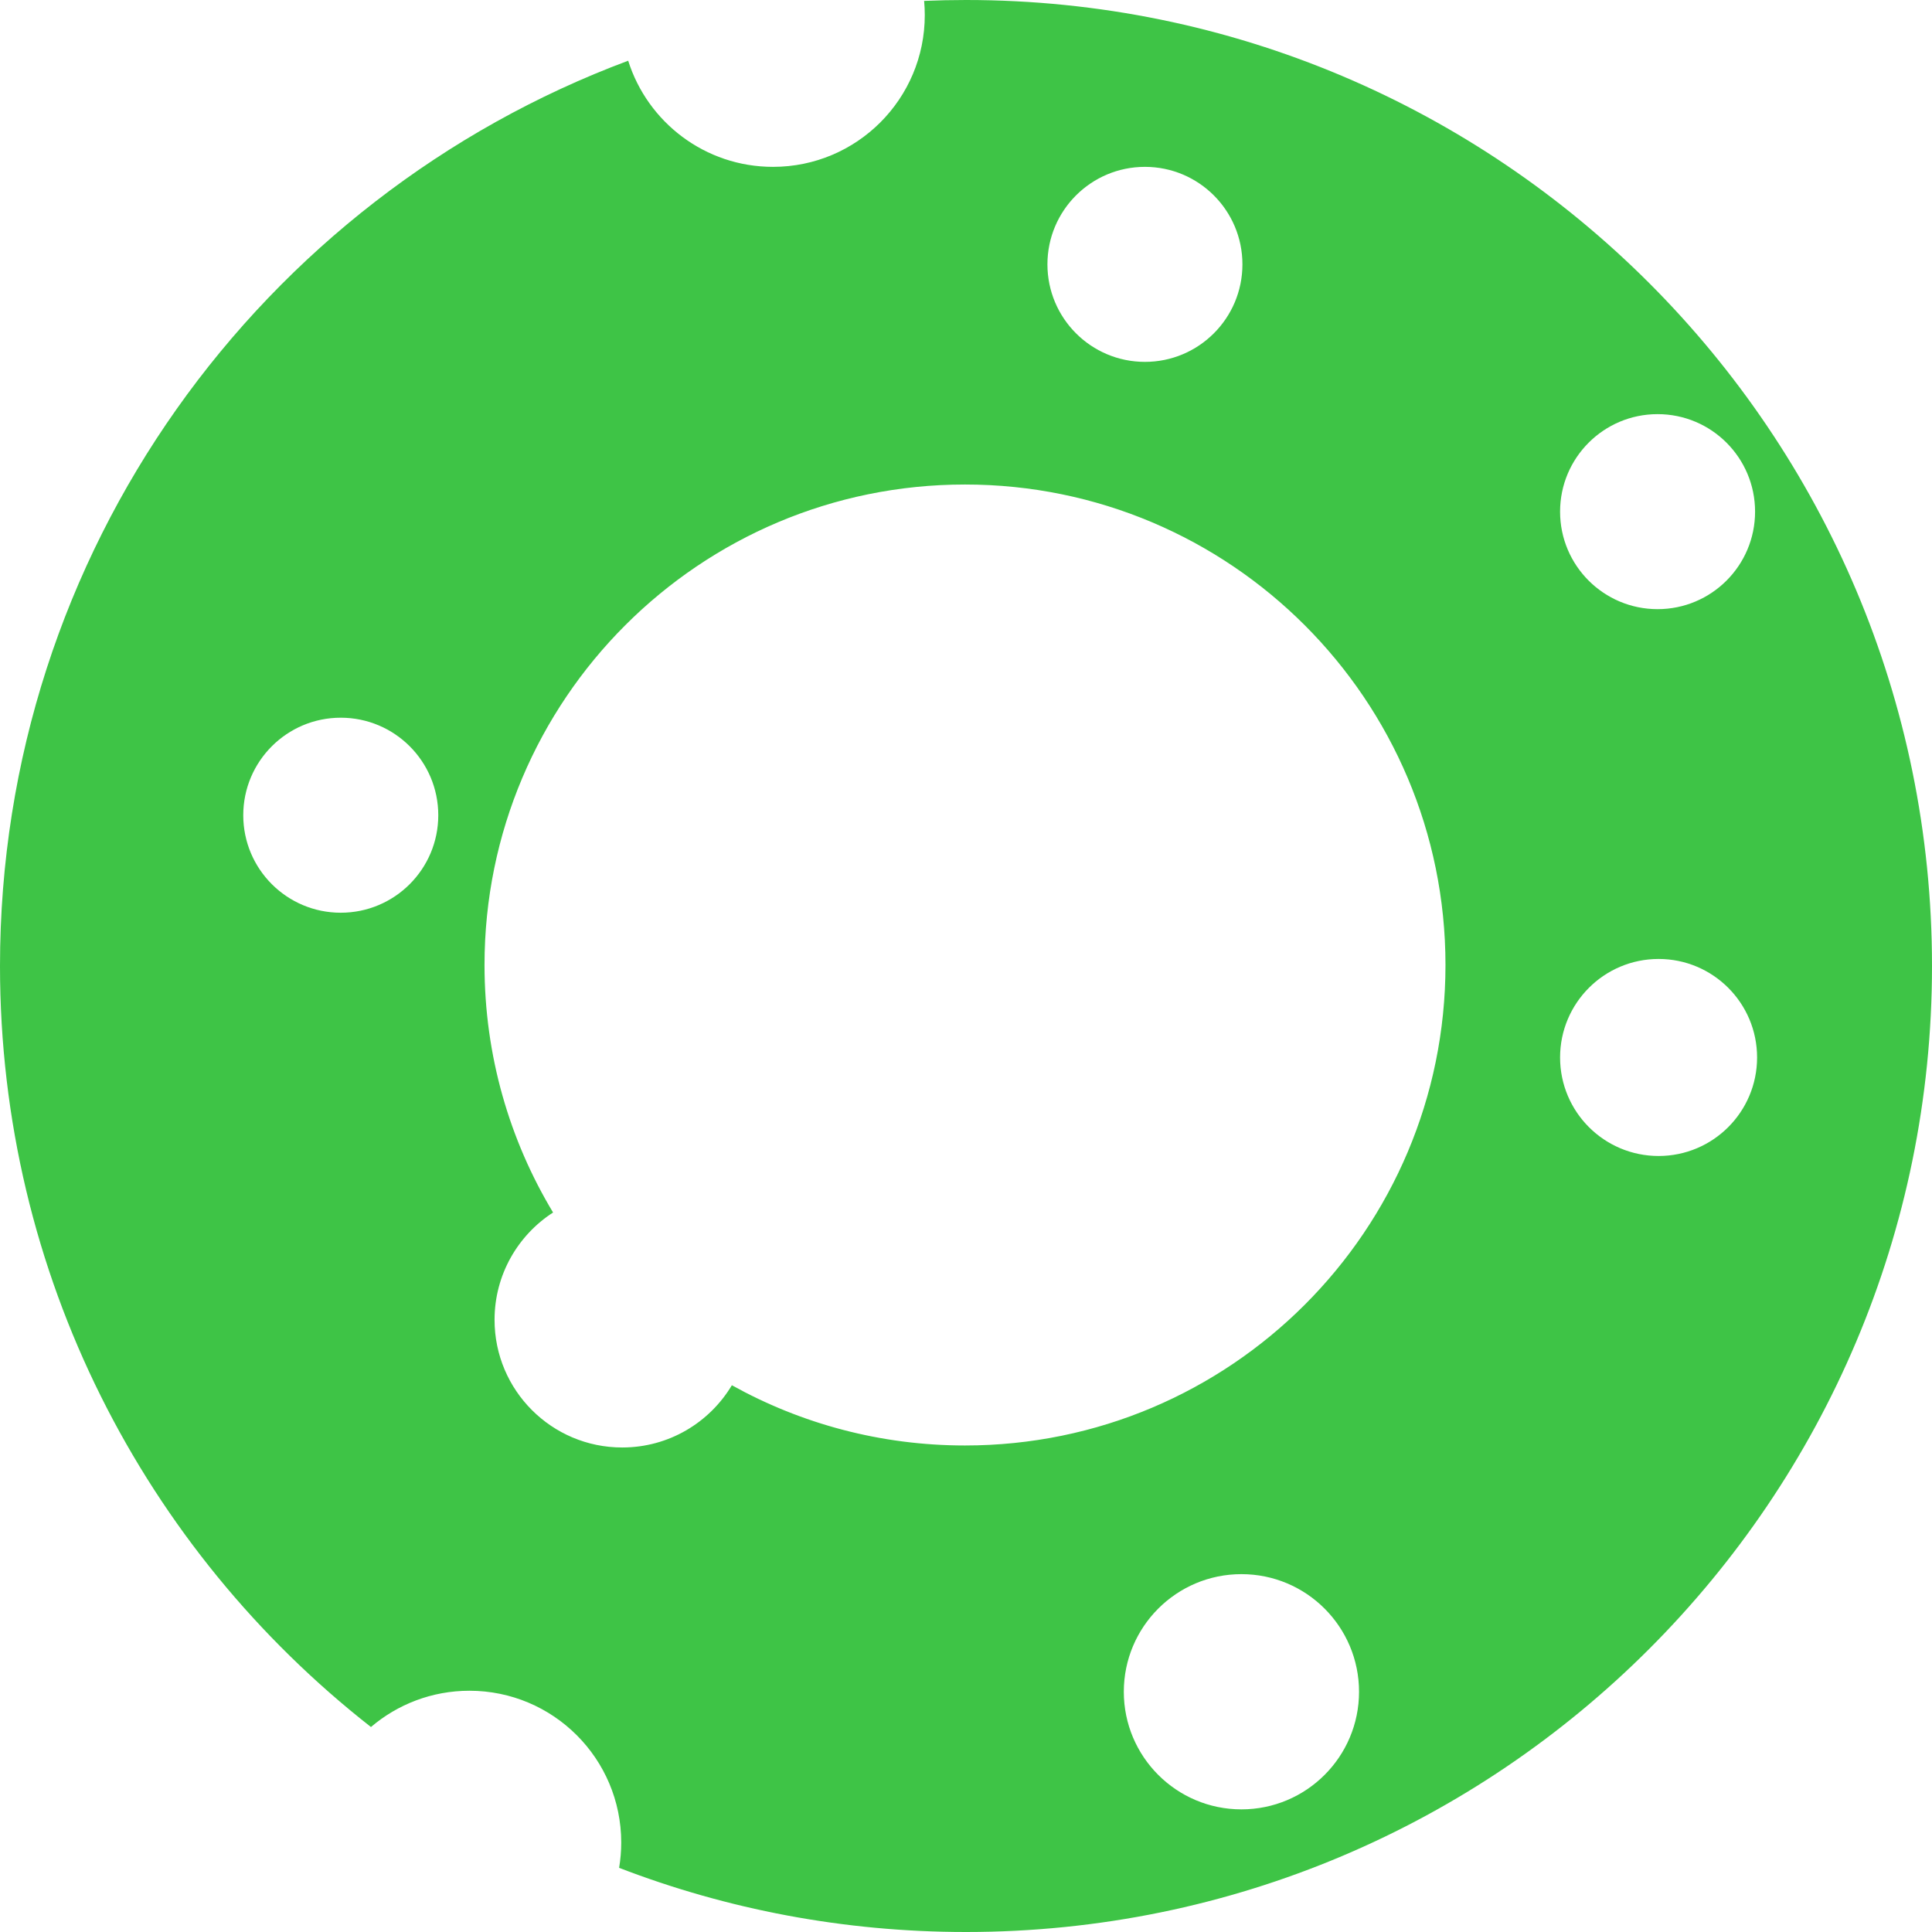 <?xml version="1.0" encoding="UTF-8" standalone="no"?>
<svg width="101px" height="101px" viewBox="0 0 101 101" version="1.1" xmlns="http://www.w3.org/2000/svg" xmlns:xlink="http://www.w3.org/1999/xlink">
    <!-- Generator: Sketch 39.1 (31720) - http://www.bohemiancoding.com/sketch -->
    <title>Combined Shape</title>
    <desc>Created with Sketch.</desc>
    <defs></defs>
    <g id="Page-1" stroke="none" stroke-width="1" fill="none" fill-rule="evenodd">
        <g id="startpage_1_0" transform="translate(-154, -537)" fill="#3EC446">
            <path d="M182.913,600.386 C180.638,596.607 179.329,592.18 179.329,587.447 C179.329,573.575 190.575,562.329 204.447,562.329 C218.32,562.329 229.566,573.575 229.566,587.447 C229.566,601.32 218.32,612.566 204.447,612.566 C200.025,612.566 195.87,611.423 192.26,609.417 C191.095,611.366 188.964,612.671 186.528,612.671 C182.842,612.671 179.854,609.683 179.854,605.997 C179.854,603.644 181.073,601.575 182.913,600.386 Z M186.366,634.646 C191.994,636.813 198.108,638 204.5,638 C232.39,638 255,615.39 255,587.5 C255,559.61 232.39,537 204.5,537 C203.767,537 203.037,537.016 202.311,537.047 C202.334,537.291 202.345,537.538 202.345,537.788 C202.345,542.171 198.793,545.723 194.411,545.723 C190.859,545.723 187.853,543.39 186.84,540.174 C167.659,547.334 154,565.822 154,587.5 C154,603.656 161.587,618.041 173.393,627.284 C174.778,626.102 176.576,625.388 178.541,625.388 C182.923,625.388 186.476,628.941 186.476,633.323 C186.476,633.774 186.438,634.216 186.366,634.646 Z M171.814,584.715 C174.629,584.715 176.912,582.433 176.912,579.618 C176.912,576.802 174.629,574.52 171.814,574.52 C168.999,574.52 166.717,576.802 166.717,579.618 C166.717,582.433 168.999,584.715 171.814,584.715 Z M213.854,555.918 C216.669,555.918 218.951,553.636 218.951,550.82 C218.951,548.005 216.669,545.723 213.854,545.723 C211.039,545.723 208.757,548.005 208.757,550.82 C208.757,553.636 211.039,555.918 213.854,555.918 Z M240.654,568.845 C243.469,568.845 245.751,566.563 245.751,563.748 C245.751,560.933 243.469,558.65 240.654,558.65 C237.839,558.65 235.557,560.933 235.557,563.748 C235.557,566.563 237.839,568.845 240.654,568.845 Z M240.707,597.432 C243.551,597.432 245.856,595.126 245.856,592.282 C245.856,589.438 243.551,587.132 240.707,587.132 C237.862,587.132 235.557,589.438 235.557,592.282 C235.557,595.126 237.862,597.432 240.707,597.432 Z M218.899,631.589 C222.294,631.589 225.047,628.836 225.047,625.441 C225.047,622.045 222.294,619.292 218.899,619.292 C215.503,619.292 212.75,622.045 212.75,625.441 C212.75,628.836 215.503,631.589 218.899,631.589 Z" id="Combined-Shape"></path>
        </g>
    </g>
</svg>